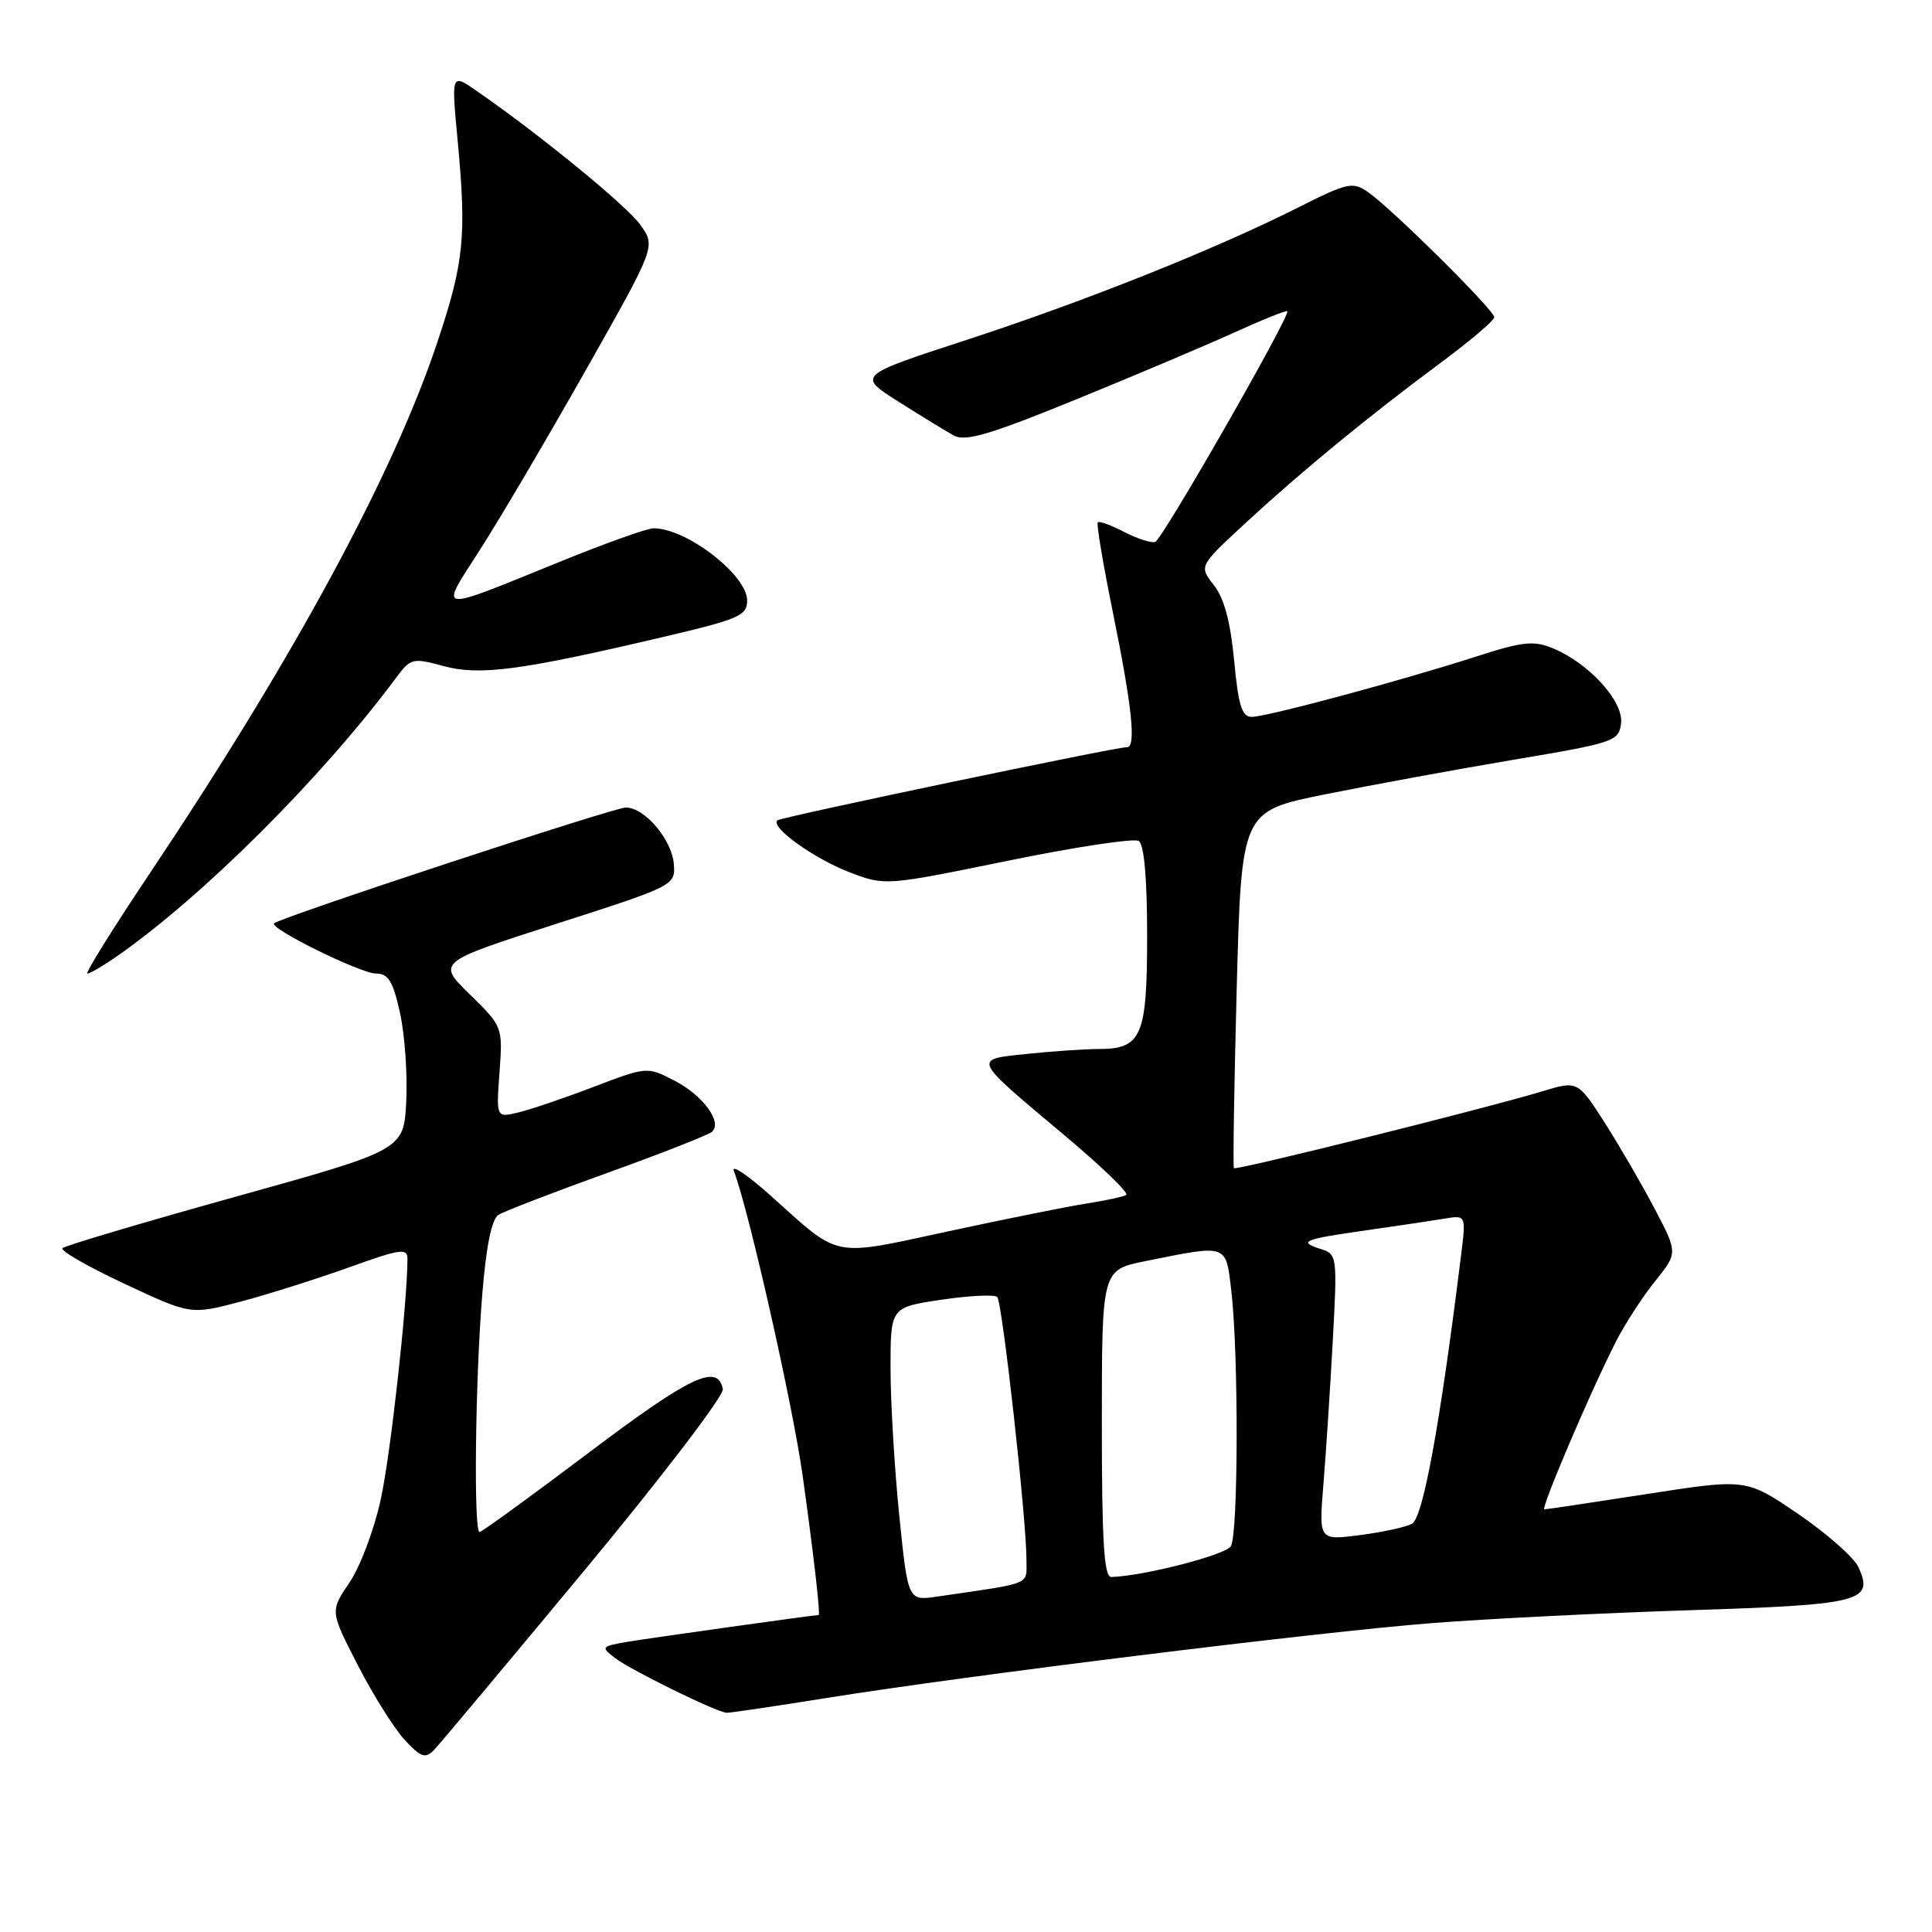 <?xml version="1.0" encoding="UTF-8" standalone="no"?>
<!DOCTYPE svg PUBLIC "-//W3C//DTD SVG 1.1//EN" "http://www.w3.org/Graphics/SVG/1.1/DTD/svg11.dtd" >
<svg xmlns="http://www.w3.org/2000/svg" xmlns:xlink="http://www.w3.org/1999/xlink" version="1.1" viewBox="0 0 256 256">
 <g >
 <path fill="currentColor"
d=" M 77.46 208.06 C 87.70 195.72 95.94 184.92 95.78 184.07 C 95.11 180.61 91.52 182.31 78.08 192.44 C 70.38 198.25 63.83 203.00 63.54 203.00 C 62.75 203.00 62.97 183.03 63.89 171.66 C 64.42 165.11 65.14 161.53 66.06 160.97 C 66.81 160.50 73.29 158.00 80.46 155.42 C 87.63 152.84 93.88 150.38 94.34 149.97 C 95.77 148.70 93.13 145.11 89.33 143.17 C 85.74 141.32 85.71 141.33 78.62 144.03 C 74.70 145.53 70.21 147.05 68.63 147.42 C 65.75 148.10 65.75 148.10 66.19 142.07 C 66.62 136.07 66.61 136.03 62.26 131.77 C 57.89 127.50 57.89 127.50 73.69 122.42 C 89.33 117.40 89.50 117.31 89.29 114.53 C 89.05 111.28 85.44 107.00 82.93 107.00 C 81.33 107.00 37.10 121.57 36.32 122.35 C 35.65 123.02 47.79 129.00 49.82 129.00 C 51.46 129.00 52.08 130.01 53.01 134.25 C 53.64 137.14 54.01 142.40 53.83 145.94 C 53.50 152.37 53.50 152.37 31.19 158.58 C 18.91 162.00 8.61 165.06 8.28 165.39 C 7.95 165.71 11.64 167.84 16.48 170.10 C 25.27 174.22 25.27 174.22 31.89 172.47 C 35.52 171.51 41.99 169.46 46.25 167.93 C 53.07 165.48 54.00 165.34 53.99 166.82 C 53.96 172.85 51.76 192.69 50.45 198.69 C 49.59 202.65 47.73 207.60 46.31 209.69 C 43.73 213.49 43.73 213.49 47.42 220.66 C 49.44 224.60 52.24 229.05 53.63 230.55 C 55.77 232.86 56.36 233.06 57.50 231.89 C 58.24 231.12 67.22 220.40 77.46 208.06 Z  M 109.60 224.98 C 128.28 221.99 174.62 216.25 189.73 215.07 C 197.00 214.50 212.42 213.73 223.99 213.36 C 246.69 212.63 248.33 212.21 246.25 207.65 C 245.67 206.38 242.10 203.23 238.30 200.63 C 231.40 195.92 231.40 195.92 218.26 197.96 C 211.04 199.08 204.91 200.00 204.64 200.00 C 204.09 200.00 210.76 184.35 214.11 177.79 C 215.30 175.45 217.63 171.85 219.30 169.78 C 222.32 166.02 222.32 166.02 219.26 160.18 C 217.57 156.97 214.59 151.83 212.63 148.76 C 209.05 143.18 209.05 143.18 204.28 144.63 C 196.93 146.86 163.78 155.12 163.50 154.79 C 163.36 154.63 163.53 143.93 163.87 131.00 C 164.50 107.50 164.50 107.50 175.50 105.27 C 181.55 104.05 192.80 101.98 200.50 100.68 C 213.94 98.42 214.51 98.23 214.80 95.83 C 215.15 92.94 210.56 87.89 205.78 85.91 C 203.22 84.85 201.79 85.00 195.65 86.98 C 185.82 90.15 167.85 94.99 165.87 94.99 C 164.56 95.00 164.09 93.49 163.53 87.53 C 163.05 82.41 162.21 79.27 160.85 77.54 C 158.87 75.02 158.87 75.02 164.90 69.43 C 172.34 62.55 181.30 55.18 190.78 48.16 C 194.75 45.22 198.00 42.46 198.00 42.03 C 198.00 41.10 184.44 27.66 181.29 25.47 C 179.23 24.04 178.59 24.18 171.96 27.52 C 160.93 33.07 143.90 39.87 128.05 45.05 C 113.59 49.76 113.59 49.76 119.05 53.22 C 122.05 55.12 125.36 57.15 126.41 57.72 C 127.92 58.54 131.22 57.57 142.41 53.00 C 150.16 49.84 159.61 45.84 163.41 44.12 C 167.21 42.39 170.43 41.10 170.57 41.24 C 171.06 41.73 154.01 71.50 153.07 71.81 C 152.56 71.98 150.71 71.39 148.97 70.49 C 147.24 69.59 145.65 69.01 145.46 69.21 C 145.26 69.41 146.20 74.95 147.54 81.53 C 149.99 93.57 150.56 99.00 149.35 99.00 C 147.79 99.00 103.45 108.28 103.00 108.70 C 102.04 109.59 107.88 113.79 112.57 115.58 C 117.28 117.38 117.29 117.38 133.52 114.06 C 142.45 112.23 150.26 111.05 150.88 111.43 C 151.60 111.87 152.00 116.31 152.00 123.99 C 152.00 137.32 151.28 139.00 145.58 139.00 C 143.77 139.00 139.53 139.29 136.14 139.64 C 128.83 140.41 128.66 140.04 141.16 150.53 C 146.00 154.59 149.63 158.10 149.23 158.34 C 148.83 158.58 146.47 159.08 144.00 159.47 C 141.53 159.85 133.28 161.51 125.68 163.15 C 109.99 166.53 111.47 166.83 102.06 158.38 C 99.06 155.70 96.89 154.24 97.24 155.15 C 99.25 160.46 105.04 186.14 106.35 195.50 C 107.83 206.10 108.73 214.00 108.47 214.00 C 107.84 214.00 85.68 217.11 83.01 217.57 C 79.66 218.16 79.60 218.24 81.51 219.71 C 83.59 221.30 94.93 226.87 96.27 226.95 C 96.69 226.98 102.69 226.09 109.60 224.98 Z  M 15.35 126.81 C 26.74 118.92 42.61 103.10 52.50 89.79 C 54.41 87.21 54.69 87.15 58.74 88.25 C 63.54 89.56 68.93 88.85 87.75 84.43 C 97.92 82.05 99.00 81.58 99.00 79.57 C 99.00 76.19 90.98 70.00 86.60 70.00 C 85.77 70.00 80.24 71.97 74.30 74.39 C 57.47 81.22 58.16 81.33 63.61 72.83 C 66.20 68.80 72.49 58.11 77.60 49.08 C 86.89 32.66 86.89 32.66 84.88 29.83 C 83.06 27.27 71.64 17.92 63.15 12.04 C 59.80 9.72 59.80 9.72 60.64 18.61 C 61.83 31.27 61.49 34.74 58.00 45.20 C 52.14 62.82 39.01 87.08 19.83 115.75 C 14.95 123.04 11.24 129.00 11.58 129.00 C 11.92 129.00 13.61 128.02 15.35 126.81 Z  M 119.15 200.75 C 118.52 194.50 118.00 185.75 118.00 181.30 C 118.00 173.22 118.00 173.22 124.75 172.22 C 128.46 171.67 131.79 171.51 132.14 171.86 C 132.81 172.54 136.02 201.35 136.01 206.66 C 136.00 210.10 137.01 209.68 124.15 211.56 C 120.31 212.12 120.31 212.12 119.15 200.75 Z  M 146.00 188.64 C 146.00 168.27 146.00 168.27 151.75 167.11 C 162.75 164.89 162.41 164.77 163.15 171.00 C 164.13 179.30 164.09 203.31 163.09 204.89 C 162.36 206.05 151.51 208.84 147.25 208.96 C 146.29 208.99 146.00 204.28 146.00 188.64 Z  M 175.35 196.80 C 175.68 192.79 176.24 184.26 176.59 177.85 C 177.21 166.48 177.18 166.19 175.04 165.51 C 171.92 164.52 172.66 164.21 181.04 163.02 C 185.14 162.44 189.80 161.74 191.38 161.48 C 194.26 161.00 194.26 161.00 193.61 166.25 C 190.81 188.83 188.55 201.17 187.08 201.92 C 186.21 202.37 183.08 203.04 180.13 203.42 C 174.76 204.10 174.76 204.10 175.35 196.80 Z "/>
</g>
</svg>